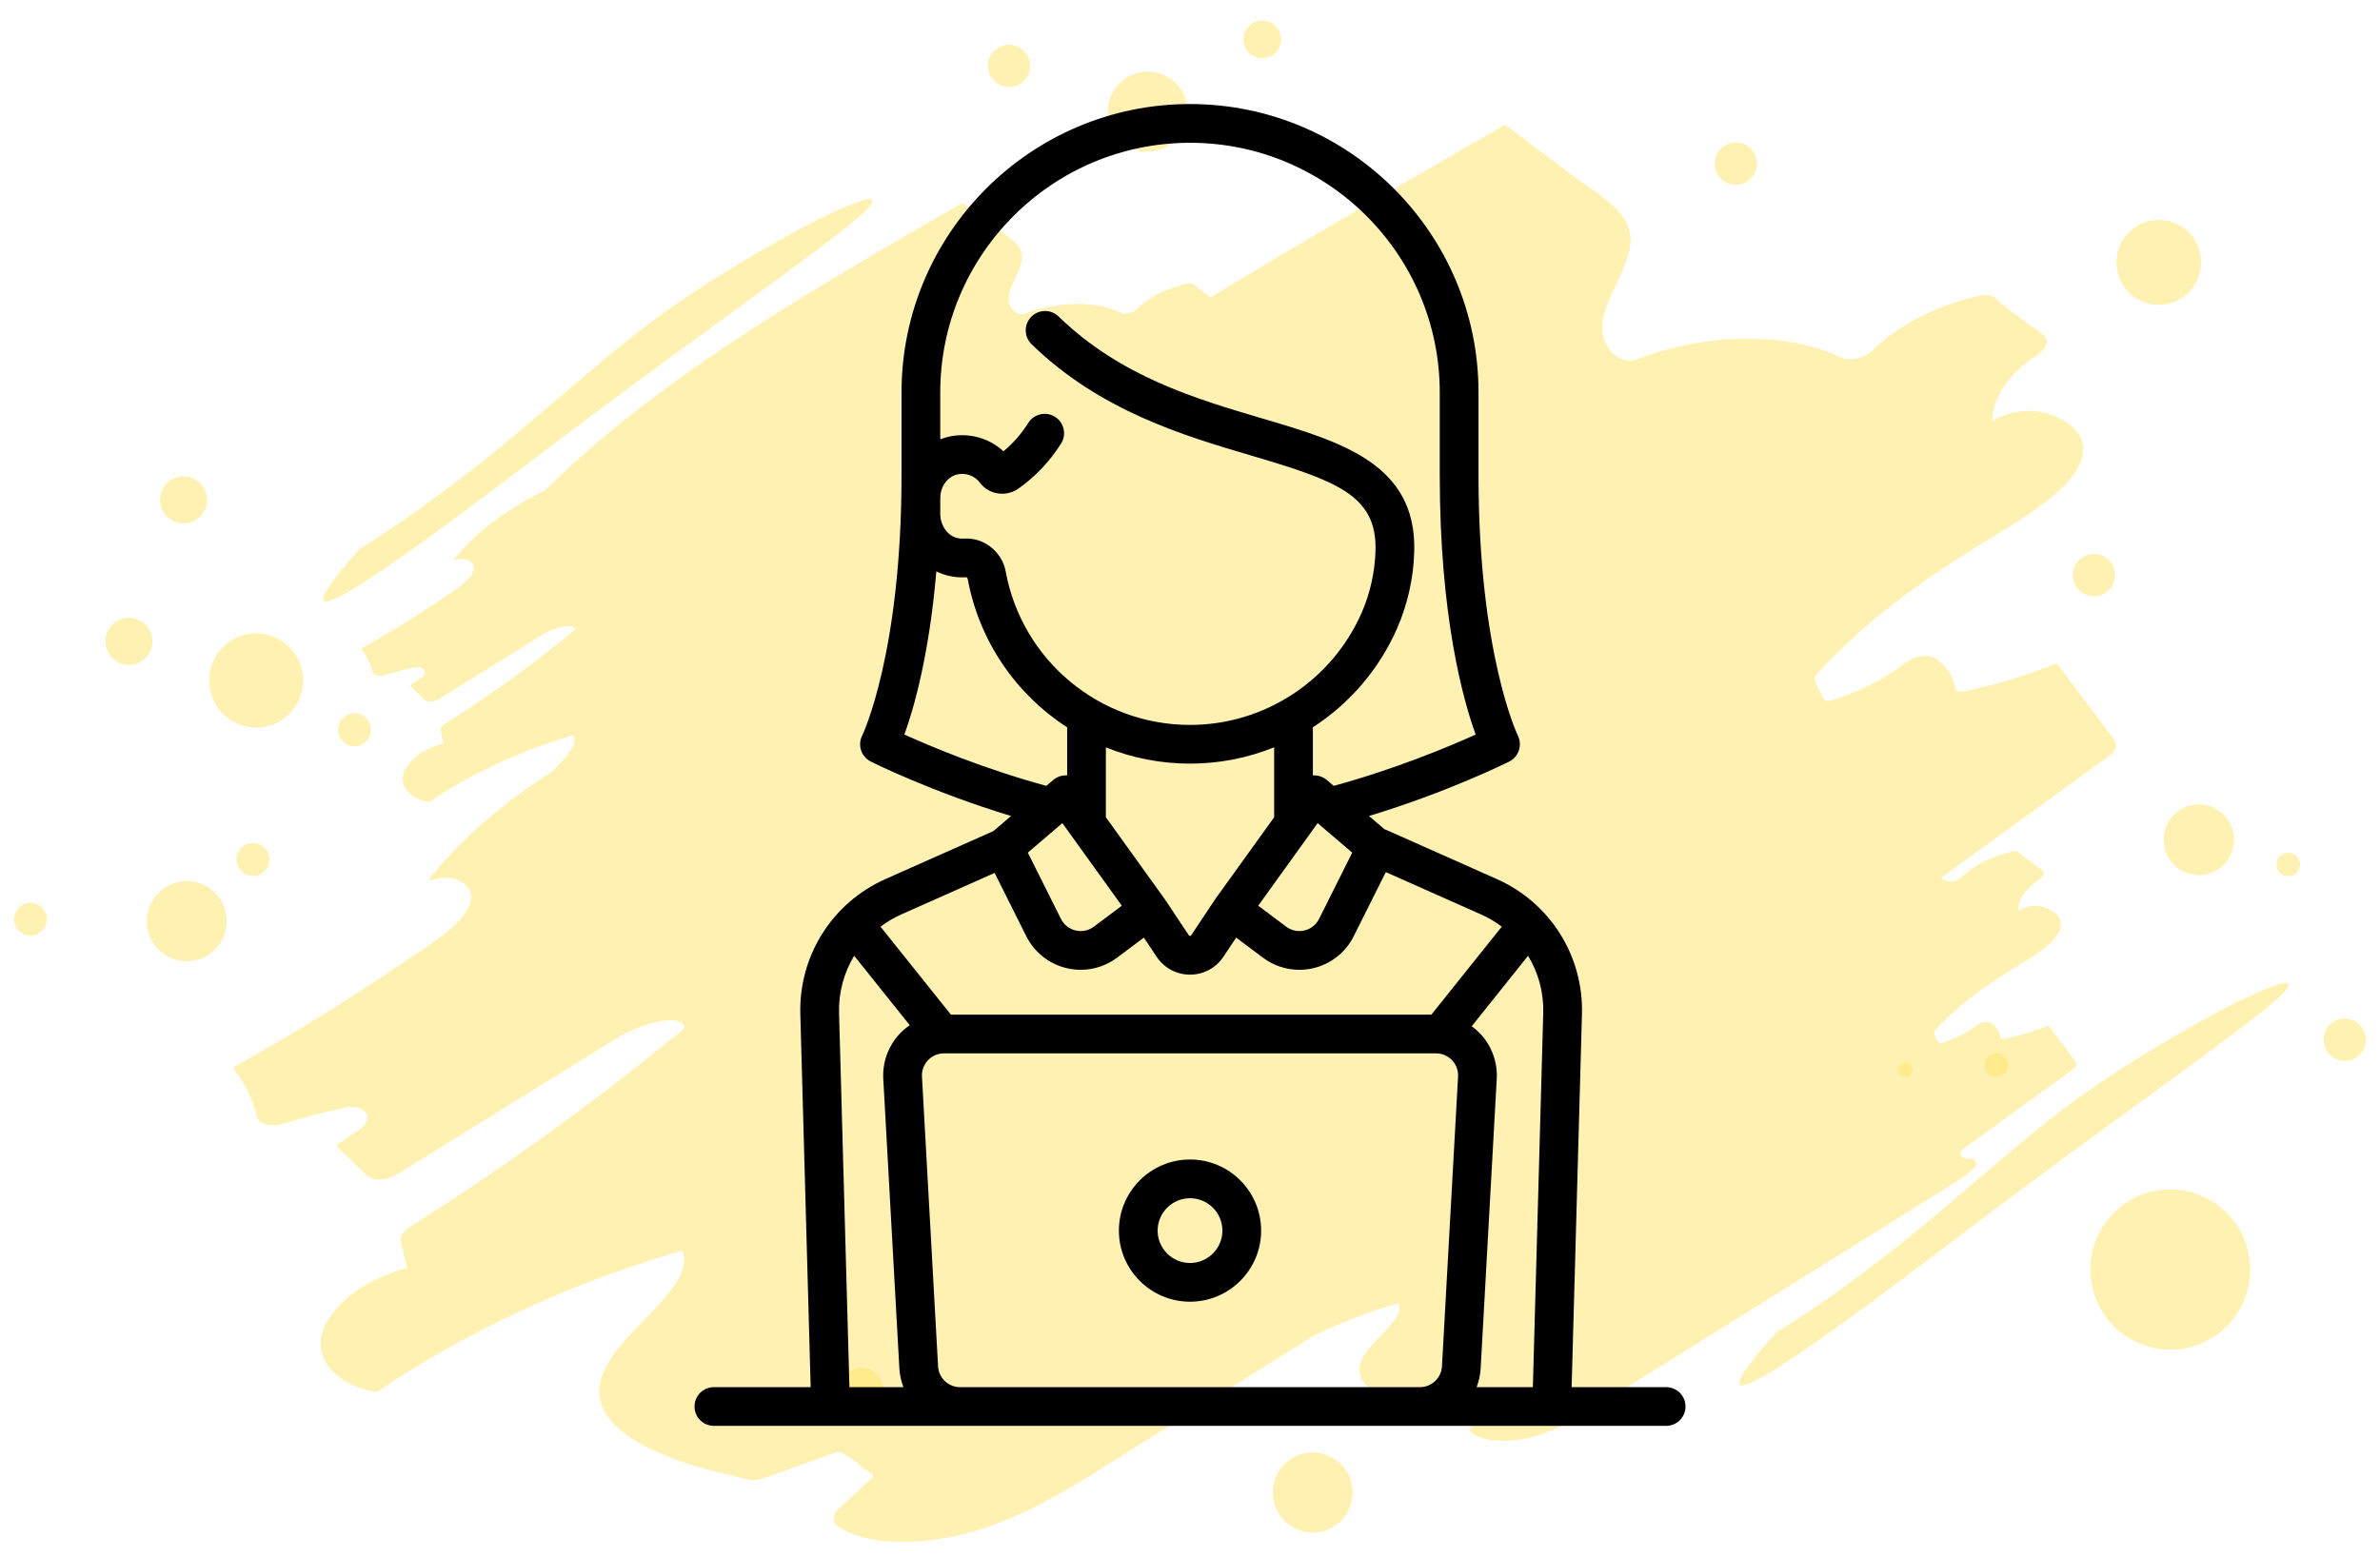 <svg width="81" height="53" viewBox="0 0 81 53" fill="none" xmlns="http://www.w3.org/2000/svg">
<path d="M62.937 21.834C64.407 20.451 66.168 19.275 68.06 18.132C69.358 17.347 71.117 16.197 70.874 15.086C70.711 14.342 69.362 13.616 68.059 14.198C67.969 14.238 67.887 14.287 67.809 14.34C67.793 13.55 68.385 12.695 69.362 12.063C69.677 11.859 69.757 11.56 69.528 11.392C69.068 11.052 68.609 10.711 68.149 10.371C67.972 10.241 67.827 9.98 67.489 10.044C67.092 10.119 66.699 10.236 66.319 10.369C65.288 10.732 64.378 11.29 63.717 11.935C63.443 12.203 62.934 12.31 62.624 12.158C61.663 11.691 60.407 11.487 59.053 11.536C58.198 11.568 57.31 11.723 56.457 11.973C56.267 12.029 56.077 12.093 55.893 12.161C55.637 12.256 55.516 12.326 55.285 12.254C54.851 12.12 54.659 11.799 54.577 11.485C54.244 10.21 56.02 8.771 55.335 7.543C54.986 6.918 54.157 6.453 53.525 5.977C52.772 5.411 52.018 4.844 51.265 4.277C51.238 4.256 51.186 4.269 51.151 4.289C47.815 6.21 44.472 8.139 41.202 10.121C41.057 10.014 40.912 9.906 40.767 9.799C40.683 9.737 40.614 9.614 40.455 9.644C40.267 9.68 40.081 9.735 39.901 9.798C39.414 9.97 38.984 10.234 38.671 10.539C38.542 10.665 38.301 10.716 38.154 10.644C37.7 10.423 37.106 10.326 36.465 10.35C36.061 10.365 35.642 10.438 35.239 10.556C35.149 10.583 35.059 10.613 34.971 10.646C34.851 10.69 34.794 10.723 34.684 10.689C34.479 10.626 34.388 10.474 34.349 10.326C34.192 9.723 35.032 9.043 34.708 8.462C34.543 8.166 34.151 7.946 33.852 7.721C33.496 7.454 33.14 7.186 32.783 6.917C32.771 6.908 32.746 6.914 32.73 6.923C29.043 9.046 25.336 11.188 22.11 13.63C20.827 14.6 19.632 15.617 18.567 16.68C18.564 16.683 18.563 16.685 18.562 16.687C17.28 17.3 16.192 18.118 15.461 19.029C15.446 19.048 15.463 19.073 15.498 19.061C15.739 18.98 15.932 19.042 16.048 19.152C16.168 19.265 16.137 19.417 16.045 19.567C15.848 19.884 15.343 20.175 14.978 20.425C14.136 21.001 13.246 21.548 12.321 22.062C12.303 22.073 12.293 22.086 12.303 22.098C12.487 22.338 12.613 22.598 12.682 22.875C12.712 22.995 12.903 23.044 13.095 22.986C13.421 22.887 13.749 22.801 14.079 22.728C14.417 22.652 14.593 22.894 14.331 23.075C14.212 23.156 14.094 23.238 13.975 23.32C13.963 23.329 13.956 23.343 13.964 23.351L14.437 23.81C14.54 23.91 14.763 23.905 14.934 23.8C15.724 23.31 16.514 22.82 17.304 22.331C17.529 22.191 17.755 22.051 17.98 21.912C18.185 21.784 18.386 21.645 18.607 21.532C18.844 21.41 19.384 21.206 19.547 21.389C19.599 21.448 19.454 21.53 19.389 21.584C19.291 21.664 19.192 21.744 19.093 21.824C18.911 21.971 18.726 22.117 18.54 22.261C18.168 22.55 17.787 22.835 17.399 23.116C16.669 23.644 15.911 24.155 15.13 24.65C15.039 24.707 14.976 24.812 14.993 24.881C15.023 25.003 15.052 25.125 15.082 25.247C15.094 25.297 15.108 25.306 15.025 25.328C14.97 25.342 14.917 25.36 14.864 25.378C14.772 25.409 14.684 25.447 14.598 25.488C14.239 25.657 13.961 25.906 13.809 26.164C13.5 26.687 13.901 27.186 14.588 27.301C14.6 27.303 14.617 27.297 14.627 27.291C15.529 26.68 16.533 26.144 17.609 25.697C18.154 25.47 18.717 25.271 19.289 25.096C19.355 25.076 19.422 25.056 19.489 25.037C19.546 25.02 19.534 25.061 19.54 25.085C19.557 25.144 19.553 25.207 19.542 25.271C19.519 25.409 19.425 25.552 19.322 25.686C19.168 25.884 18.975 26.074 18.791 26.265C17.121 27.329 15.696 28.564 14.63 29.892C14.598 29.931 14.634 29.985 14.709 29.96C15.217 29.788 15.626 29.919 15.872 30.151C16.125 30.39 16.061 30.712 15.865 31.028C15.449 31.699 14.38 32.316 13.609 32.844C11.827 34.062 9.945 35.218 7.989 36.307C7.951 36.328 7.931 36.357 7.95 36.382C8.339 36.889 8.607 37.439 8.753 38.026C8.816 38.28 9.22 38.383 9.627 38.26C10.315 38.052 11.009 37.869 11.708 37.714C12.422 37.554 12.795 38.065 12.241 38.447C11.989 38.62 11.738 38.794 11.487 38.967C11.461 38.985 11.448 39.015 11.465 39.032L12.465 40.002C12.682 40.214 13.155 40.204 13.515 39.98C15.186 38.945 16.857 37.91 18.528 36.874C19.004 36.578 19.481 36.283 19.957 35.988C20.392 35.719 20.816 35.425 21.284 35.184C21.785 34.926 22.928 34.496 23.271 34.882C23.382 35.006 23.076 35.181 22.937 35.294C22.73 35.465 22.521 35.634 22.311 35.803C21.926 36.114 21.536 36.421 21.142 36.727C20.355 37.339 19.549 37.941 18.728 38.535C17.186 39.651 15.582 40.732 13.93 41.778C13.736 41.901 13.606 42.121 13.641 42.267C13.703 42.525 13.766 42.783 13.828 43.042C13.854 43.148 13.883 43.166 13.707 43.212C13.592 43.242 13.479 43.281 13.367 43.318C13.172 43.384 12.987 43.465 12.805 43.551C12.047 43.908 11.458 44.435 11.136 44.981C10.484 46.088 11.331 47.143 12.785 47.385C12.81 47.39 12.845 47.378 12.865 47.364C14.773 46.072 16.898 44.94 19.172 43.994C20.325 43.514 21.516 43.093 22.726 42.722C22.867 42.68 23.008 42.638 23.148 42.597C23.269 42.562 23.243 42.648 23.257 42.699C23.292 42.824 23.284 42.958 23.261 43.092C23.212 43.385 23.014 43.688 22.795 43.97C21.966 45.039 20.584 46.003 20.413 47.16C20.227 48.412 21.679 49.21 23.043 49.706C23.647 49.926 24.301 50.098 24.97 50.246C25.095 50.274 25.27 50.333 25.443 50.37C25.616 50.408 25.825 50.388 26.018 50.319C26.388 50.186 26.758 50.053 27.128 49.921C27.573 49.761 28.017 49.602 28.462 49.442C28.701 49.356 29.297 49.922 29.431 50.018C29.499 50.066 29.798 50.198 29.689 50.299C29.527 50.45 29.364 50.601 29.202 50.751C28.978 50.959 28.755 51.166 28.531 51.373C28.336 51.555 28.311 51.816 28.492 51.943C29.405 52.588 31.051 52.617 32.56 52.282C34.902 51.761 36.902 50.35 38.735 49.207C40.742 47.955 42.748 46.703 44.755 45.451C45.058 45.304 45.367 45.164 45.683 45.033C46.229 44.806 46.792 44.607 47.364 44.432C47.43 44.411 47.497 44.392 47.564 44.372C47.62 44.356 47.608 44.396 47.615 44.421C47.632 44.48 47.628 44.543 47.617 44.606C47.594 44.745 47.5 44.888 47.397 45.022C47.004 45.527 46.352 45.983 46.27 46.53C46.183 47.122 46.869 47.499 47.514 47.734C47.8 47.838 48.109 47.919 48.425 47.989C48.484 48.002 48.567 48.03 48.649 48.048C48.731 48.066 48.829 48.056 48.921 48.024C49.096 47.961 49.271 47.898 49.446 47.835C49.656 47.76 49.866 47.684 50.076 47.609C50.19 47.569 50.471 47.836 50.535 47.881C50.567 47.904 50.708 47.966 50.656 48.014C50.58 48.086 50.503 48.157 50.426 48.228C50.321 48.326 50.215 48.424 50.109 48.522C50.016 48.608 50.005 48.731 50.09 48.792C50.522 49.097 51.3 49.11 52.014 48.952C53.121 48.706 54.067 48.038 54.934 47.498C56.985 46.218 59.038 44.938 61.089 43.658L64.596 41.47C65.181 41.105 65.769 40.739 66.353 40.373C66.653 40.186 66.947 39.991 67.182 39.773C67.346 39.623 67.249 39.447 67.003 39.449C66.997 39.449 66.991 39.449 66.985 39.449C66.718 39.449 66.635 39.244 66.843 39.094C68.08 38.197 69.317 37.301 70.553 36.405C70.665 36.324 70.701 36.216 70.642 36.139C70.338 35.734 70.034 35.329 69.73 34.925C69.721 34.913 69.698 34.913 69.679 34.921C69.345 35.058 69.001 35.171 68.644 35.264C68.615 35.272 68.52 35.293 68.49 35.299C68.383 35.324 68.098 35.415 68.087 35.322C68.064 35.142 67.96 34.981 67.803 34.852C67.68 34.753 67.444 34.775 67.282 34.9C66.951 35.158 66.542 35.366 66.09 35.507C65.945 35.552 65.937 35.408 65.904 35.345C65.861 35.261 65.77 35.174 65.863 35.073C66.024 34.897 66.197 34.724 66.377 34.555C67.073 33.901 67.905 33.345 68.799 32.804C69.413 32.433 70.245 31.889 70.13 31.364C70.053 31.013 69.415 30.669 68.799 30.944C68.757 30.963 68.718 30.987 68.681 31.011C68.673 30.638 68.954 30.233 69.415 29.935C69.565 29.838 69.602 29.697 69.494 29.617C69.276 29.456 69.059 29.296 68.842 29.135C68.758 29.073 68.69 28.95 68.529 28.98C68.342 29.016 68.156 29.071 67.977 29.134C67.489 29.306 67.059 29.57 66.746 29.875C66.617 30.001 66.376 30.051 66.229 29.98C66.168 29.95 66.105 29.923 66.039 29.898C67.949 28.514 69.859 27.13 71.769 25.746C72.005 25.575 72.081 25.348 71.957 25.183C71.314 24.328 70.67 23.472 70.027 22.616C70.009 22.592 69.96 22.591 69.92 22.608C69.212 22.897 68.486 23.137 67.732 23.334C67.669 23.35 67.469 23.394 67.406 23.409C67.18 23.461 66.576 23.652 66.552 23.457C66.504 23.075 66.285 22.736 65.951 22.464C65.693 22.252 65.192 22.299 64.851 22.564C64.151 23.109 63.285 23.55 62.328 23.848C62.023 23.943 62.005 23.639 61.936 23.505C61.845 23.328 61.654 23.143 61.849 22.929C62.189 22.557 62.556 22.193 62.937 21.834Z" fill="#FFE466" fill-opacity="0.5"/>
<path d="M12.259 18.666C12.259 18.666 14.536 17.327 17.683 14.677C20.828 12.026 21.925 10.918 25.181 8.959C28.437 7.001 30.596 6.149 29.315 7.307C28.033 8.465 23.495 11.581 18.535 15.354C13.575 19.126 8.582 22.772 12.259 18.666Z" fill="#FFE466" fill-opacity="0.5"/>
<path d="M60.463 45.352C60.463 45.352 62.741 44.013 65.887 41.362C69.033 38.712 70.129 37.604 73.385 35.645C76.641 33.686 78.801 32.835 77.519 33.992C76.237 35.15 71.699 38.267 66.739 42.039C61.78 45.812 56.786 49.458 60.463 45.352Z" fill="#FFE466" fill-opacity="0.5"/>
<path d="M10.264 22.75C10.493 23.607 9.986 24.486 9.133 24.715C8.28 24.945 7.403 24.436 7.174 23.58C6.945 22.724 7.451 21.844 8.304 21.615C9.157 21.386 10.035 21.894 10.264 22.75Z" fill="#FFE466" fill-opacity="0.5"/>
<path d="M7.019 16.809C7.134 17.237 6.881 17.677 6.454 17.792C6.027 17.907 5.589 17.652 5.474 17.224C5.36 16.796 5.613 16.356 6.039 16.242C6.466 16.127 6.905 16.381 7.019 16.809Z" fill="#FFE466" fill-opacity="0.5"/>
<path d="M5.161 21.628C5.276 22.056 5.023 22.496 4.596 22.611C4.169 22.725 3.731 22.471 3.616 22.043C3.502 21.615 3.755 21.175 4.182 21.061C4.608 20.946 5.047 21.2 5.161 21.628Z" fill="#FFE466" fill-opacity="0.5"/>
<path d="M12.606 24.697C12.686 24.996 12.509 25.304 12.21 25.385C11.912 25.465 11.604 25.287 11.524 24.987C11.444 24.688 11.621 24.38 11.92 24.299C12.219 24.219 12.526 24.397 12.606 24.697Z" fill="#FFE466" fill-opacity="0.5"/>
<path d="M9.15 29.114C9.23 29.414 9.053 29.722 8.754 29.802C8.456 29.882 8.149 29.704 8.069 29.404C7.988 29.105 8.166 28.797 8.464 28.717C8.763 28.637 9.07 28.814 9.15 29.114Z" fill="#FFE466" fill-opacity="0.5"/>
<path d="M1.579 31.147C1.659 31.447 1.482 31.755 1.184 31.835C0.885 31.915 0.578 31.737 0.498 31.438C0.418 31.138 0.595 30.83 0.893 30.75C1.192 30.67 1.499 30.848 1.579 31.147Z" fill="#FFE466" fill-opacity="0.5"/>
<path d="M7.669 31.007C7.864 31.735 7.433 32.483 6.708 32.678C5.983 32.872 5.237 32.44 5.042 31.713C4.848 30.985 5.278 30.237 6.003 30.042C6.729 29.847 7.474 30.279 7.669 31.007Z" fill="#FFE466" fill-opacity="0.5"/>
<path d="M40.375 3.448C40.57 4.176 40.14 4.924 39.414 5.119C38.689 5.313 37.943 4.881 37.749 4.154C37.554 3.426 37.984 2.678 38.71 2.483C39.435 2.288 40.181 2.721 40.375 3.448Z" fill="#FFE466" fill-opacity="0.5"/>
<path d="M45.99 50.458C46.184 51.185 45.754 51.933 45.029 52.128C44.304 52.323 43.558 51.891 43.363 51.163C43.169 50.435 43.599 49.687 44.324 49.493C45.05 49.298 45.795 49.73 45.99 50.458Z" fill="#FFE466" fill-opacity="0.5"/>
<path d="M76.49 42.516C76.879 43.971 76.018 45.467 74.568 45.857C73.117 46.246 71.626 45.382 71.237 43.927C70.847 42.471 71.708 40.976 73.158 40.586C74.609 40.196 76.1 41.06 76.49 42.516Z" fill="#FFE466" fill-opacity="0.5"/>
<path d="M75.994 28.277C76.166 28.919 75.786 29.579 75.146 29.751C74.506 29.922 73.848 29.541 73.677 28.899C73.505 28.257 73.885 27.597 74.525 27.425C75.165 27.253 75.823 27.635 75.994 28.277Z" fill="#FFE466" fill-opacity="0.5"/>
<path d="M80.498 35.209C80.6 35.594 80.373 35.99 79.989 36.093C79.605 36.196 79.21 35.968 79.107 35.582C79.004 35.197 79.232 34.801 79.616 34.698C80 34.595 80.394 34.824 80.498 35.209Z" fill="#FFE466" fill-opacity="0.5"/>
<path d="M78.263 29.329C78.32 29.543 78.194 29.763 77.98 29.82C77.767 29.878 77.547 29.75 77.49 29.537C77.433 29.322 77.56 29.102 77.773 29.045C77.986 28.988 78.206 29.115 78.263 29.329Z" fill="#FFE466" fill-opacity="0.5"/>
<path d="M43.577 1.176C43.668 1.519 43.466 1.871 43.124 1.962C42.783 2.054 42.432 1.851 42.341 1.508C42.249 1.166 42.452 0.814 42.793 0.722C43.134 0.63 43.485 0.834 43.577 1.176Z" fill="#FFE466" fill-opacity="0.5"/>
<path d="M74.862 8.559C75.068 9.33 74.612 10.121 73.845 10.328C73.077 10.534 72.287 10.076 72.081 9.306C71.875 8.535 72.331 7.744 73.098 7.537C73.866 7.331 74.656 7.789 74.862 8.559Z" fill="#FFE466" fill-opacity="0.5"/>
<path d="M35.036 2.058C35.139 2.443 34.911 2.839 34.527 2.942C34.143 3.045 33.748 2.816 33.645 2.431C33.542 2.046 33.77 1.65 34.154 1.547C34.538 1.444 34.933 1.672 35.036 2.058Z" fill="#FFE466" fill-opacity="0.5"/>
<path d="M59.771 5.384C59.874 5.769 59.647 6.165 59.263 6.268C58.879 6.372 58.484 6.143 58.381 5.757C58.278 5.372 58.506 4.976 58.89 4.873C59.274 4.77 59.668 4.999 59.771 5.384Z" fill="#FFE466" fill-opacity="0.5"/>
<path d="M71.962 19.39C72.065 19.776 71.837 20.172 71.453 20.275C71.069 20.378 70.675 20.149 70.572 19.764C70.469 19.378 70.696 18.983 71.08 18.879C71.464 18.776 71.859 19.005 71.962 19.39Z" fill="#FFE466" fill-opacity="0.5"/>
<path d="M30.023 47.102C30.126 47.488 29.898 47.884 29.514 47.987C29.13 48.09 28.736 47.861 28.633 47.476C28.53 47.091 28.757 46.695 29.141 46.592C29.525 46.489 29.92 46.717 30.023 47.102Z" fill="#FFE466" fill-opacity="0.5"/>
<path d="M68.329 36.151C68.386 36.365 68.26 36.585 68.047 36.642C67.833 36.699 67.614 36.572 67.557 36.358C67.499 36.144 67.626 35.924 67.839 35.867C68.053 35.809 68.272 35.937 68.329 36.151Z" fill="#FFE466" fill-opacity="0.5"/>
<path d="M65.073 36.36C65.108 36.489 65.032 36.621 64.904 36.655C64.776 36.69 64.644 36.613 64.61 36.485C64.575 36.356 64.651 36.224 64.779 36.19C64.907 36.156 65.039 36.232 65.073 36.36Z" fill="#FFE466" fill-opacity="0.5"/>
<g clip-path="url(#clip0_302_1776)">
<path d="M56.705 47.224H53.488L53.84 34.526C53.894 32.54 52.757 30.734 50.94 29.926L47.19 28.258C47.167 28.248 47.144 28.24 47.121 28.232L46.591 27.78C49.267 26.968 51.269 25.975 51.363 25.927C51.687 25.765 51.819 25.37 51.659 25.045C51.646 25.018 50.319 22.245 50.319 16.179V13.361C50.319 7.947 45.914 3.542 40.5 3.542C35.087 3.542 30.682 7.947 30.682 13.361V16.179C30.682 22.245 29.355 25.018 29.343 25.043C29.18 25.369 29.312 25.765 29.637 25.927C29.733 25.975 31.734 26.969 34.41 27.78L33.808 28.294L30.137 29.926C28.321 30.734 27.183 32.54 27.238 34.526L27.59 47.224H24.296C23.932 47.224 23.637 47.519 23.637 47.883C23.637 48.247 23.932 48.542 24.296 48.542H56.705C57.069 48.542 57.364 48.247 57.364 47.883C57.364 47.519 57.069 47.224 56.705 47.224ZM32 13.361C32.001 8.674 35.813 4.861 40.5 4.861C45.187 4.861 49 8.674 49 13.361V16.179C49 20.995 49.798 23.836 50.222 25.007C49.345 25.403 47.514 26.176 45.39 26.754L45.156 26.554C45.024 26.442 44.854 26.387 44.682 26.398V24.76C45.917 23.96 46.924 22.807 47.543 21.405C47.905 20.584 48.109 19.672 48.132 18.768C48.208 15.795 45.658 15.042 42.957 14.245C40.695 13.577 38.131 12.82 36.028 10.775C35.767 10.521 35.35 10.527 35.096 10.787C34.842 11.049 34.848 11.466 35.109 11.72C37.445 13.992 40.294 14.833 42.584 15.509C45.475 16.363 46.862 16.856 46.814 18.734C46.795 19.468 46.63 20.208 46.337 20.872C45.316 23.185 43.025 24.679 40.5 24.679C37.422 24.679 34.783 22.482 34.227 19.454C34.103 18.778 33.477 18.287 32.802 18.336C32.728 18.341 32.652 18.335 32.576 18.317C32.248 18.239 32.001 17.886 32.001 17.496V16.955C32.001 16.555 32.262 16.207 32.61 16.146C32.896 16.096 33.171 16.201 33.345 16.428C33.471 16.593 33.639 16.71 33.831 16.768C34.111 16.853 34.421 16.803 34.659 16.635C35.236 16.228 35.725 15.712 36.112 15.101C36.307 14.793 36.215 14.386 35.908 14.191C35.6 13.996 35.193 14.088 34.998 14.395C34.763 14.767 34.479 15.092 34.152 15.364C33.681 14.929 33.031 14.734 32.382 14.848C32.249 14.871 32.122 14.908 32 14.956V13.361ZM37.637 27.823V25.444C38.526 25.801 39.493 25.997 40.5 25.997C41.5 25.997 42.469 25.802 43.364 25.442V27.823L41.374 30.589C41.372 30.593 41.37 30.596 41.368 30.599C41.366 30.602 41.363 30.605 41.361 30.608L40.538 31.843C40.533 31.85 40.525 31.863 40.5 31.863C40.476 31.863 40.467 31.85 40.462 31.843L39.64 30.608C39.638 30.605 39.635 30.602 39.633 30.599C39.63 30.596 39.629 30.593 39.626 30.589L37.637 27.823ZM38.179 30.834L37.228 31.547C37.05 31.681 36.823 31.729 36.606 31.677C36.389 31.626 36.207 31.482 36.108 31.283L34.98 29.027L36.156 28.022L38.179 30.834ZM44.844 28.022L46.021 29.027L44.893 31.283C44.793 31.482 44.612 31.626 44.395 31.677C44.178 31.729 43.951 31.681 43.773 31.547L42.822 30.834L44.844 28.022ZM30.779 25.007C31.096 24.131 31.622 22.322 31.867 19.452C31.995 19.515 32.131 19.566 32.273 19.6C32.477 19.648 32.685 19.666 32.89 19.651C32.905 19.657 32.927 19.68 32.931 19.693C33.325 21.841 34.589 23.642 36.319 24.762V26.398C36.147 26.387 35.977 26.442 35.845 26.554L35.611 26.754C33.486 26.176 31.655 25.403 30.779 25.007ZM30.673 31.131L33.851 29.718L34.928 31.872C35.204 32.423 35.705 32.819 36.303 32.96C36.461 32.998 36.621 33.016 36.78 33.016C37.223 33.016 37.657 32.874 38.019 32.602L38.929 31.92L39.366 32.574C39.619 32.954 40.043 33.181 40.501 33.181C40.958 33.181 41.382 32.954 41.635 32.574L42.071 31.92L42.981 32.602C43.344 32.874 43.778 33.016 44.221 33.016C44.38 33.016 44.54 32.998 44.698 32.96C45.296 32.819 45.797 32.423 46.072 31.872L47.164 29.69L50.405 31.131C50.66 31.244 50.896 31.384 51.111 31.547L48.715 34.542H32.363L29.967 31.547C30.182 31.384 30.418 31.244 30.673 31.131ZM30.061 36.725L30.609 46.589C30.622 46.812 30.67 47.026 30.747 47.224H28.909L28.556 34.49C28.536 33.785 28.723 33.112 29.071 32.538L30.962 34.902C30.84 34.985 30.726 35.081 30.624 35.189C30.235 35.6 30.03 36.16 30.061 36.725ZM49.623 36.652L49.075 46.516C49.053 46.913 48.724 47.224 48.327 47.224H32.674V47.224C32.276 47.224 31.948 46.913 31.926 46.516L31.378 36.652C31.366 36.444 31.439 36.246 31.582 36.095C31.725 35.944 31.918 35.861 32.126 35.861H48.874C49.083 35.861 49.276 35.944 49.419 36.095C49.562 36.246 49.635 36.444 49.623 36.652ZM52.169 47.224H50.254C50.331 47.026 50.379 46.812 50.392 46.589L50.94 36.725C50.971 36.16 50.766 35.6 50.377 35.189C50.288 35.096 50.191 35.011 50.088 34.937L52.006 32.538C52.355 33.112 52.541 33.785 52.522 34.49L52.169 47.224Z" fill="black"/>
<path d="M40.501 39.474C39.166 39.474 38.08 40.56 38.08 41.895C38.08 43.229 39.166 44.315 40.501 44.315C41.836 44.315 42.921 43.229 42.921 41.895C42.921 40.56 41.835 39.474 40.501 39.474ZM40.501 42.997C39.893 42.997 39.398 42.502 39.398 41.895C39.398 41.287 39.893 40.792 40.501 40.792C41.108 40.792 41.603 41.287 41.603 41.895C41.603 42.502 41.108 42.997 40.501 42.997Z" fill="black"/>
</g>
<defs>
<clipPath id="clip0_302_1776">
<rect width="45" height="45" fill="white" transform="translate(18 3.542)"/>
</clipPath>
</defs>
</svg>
